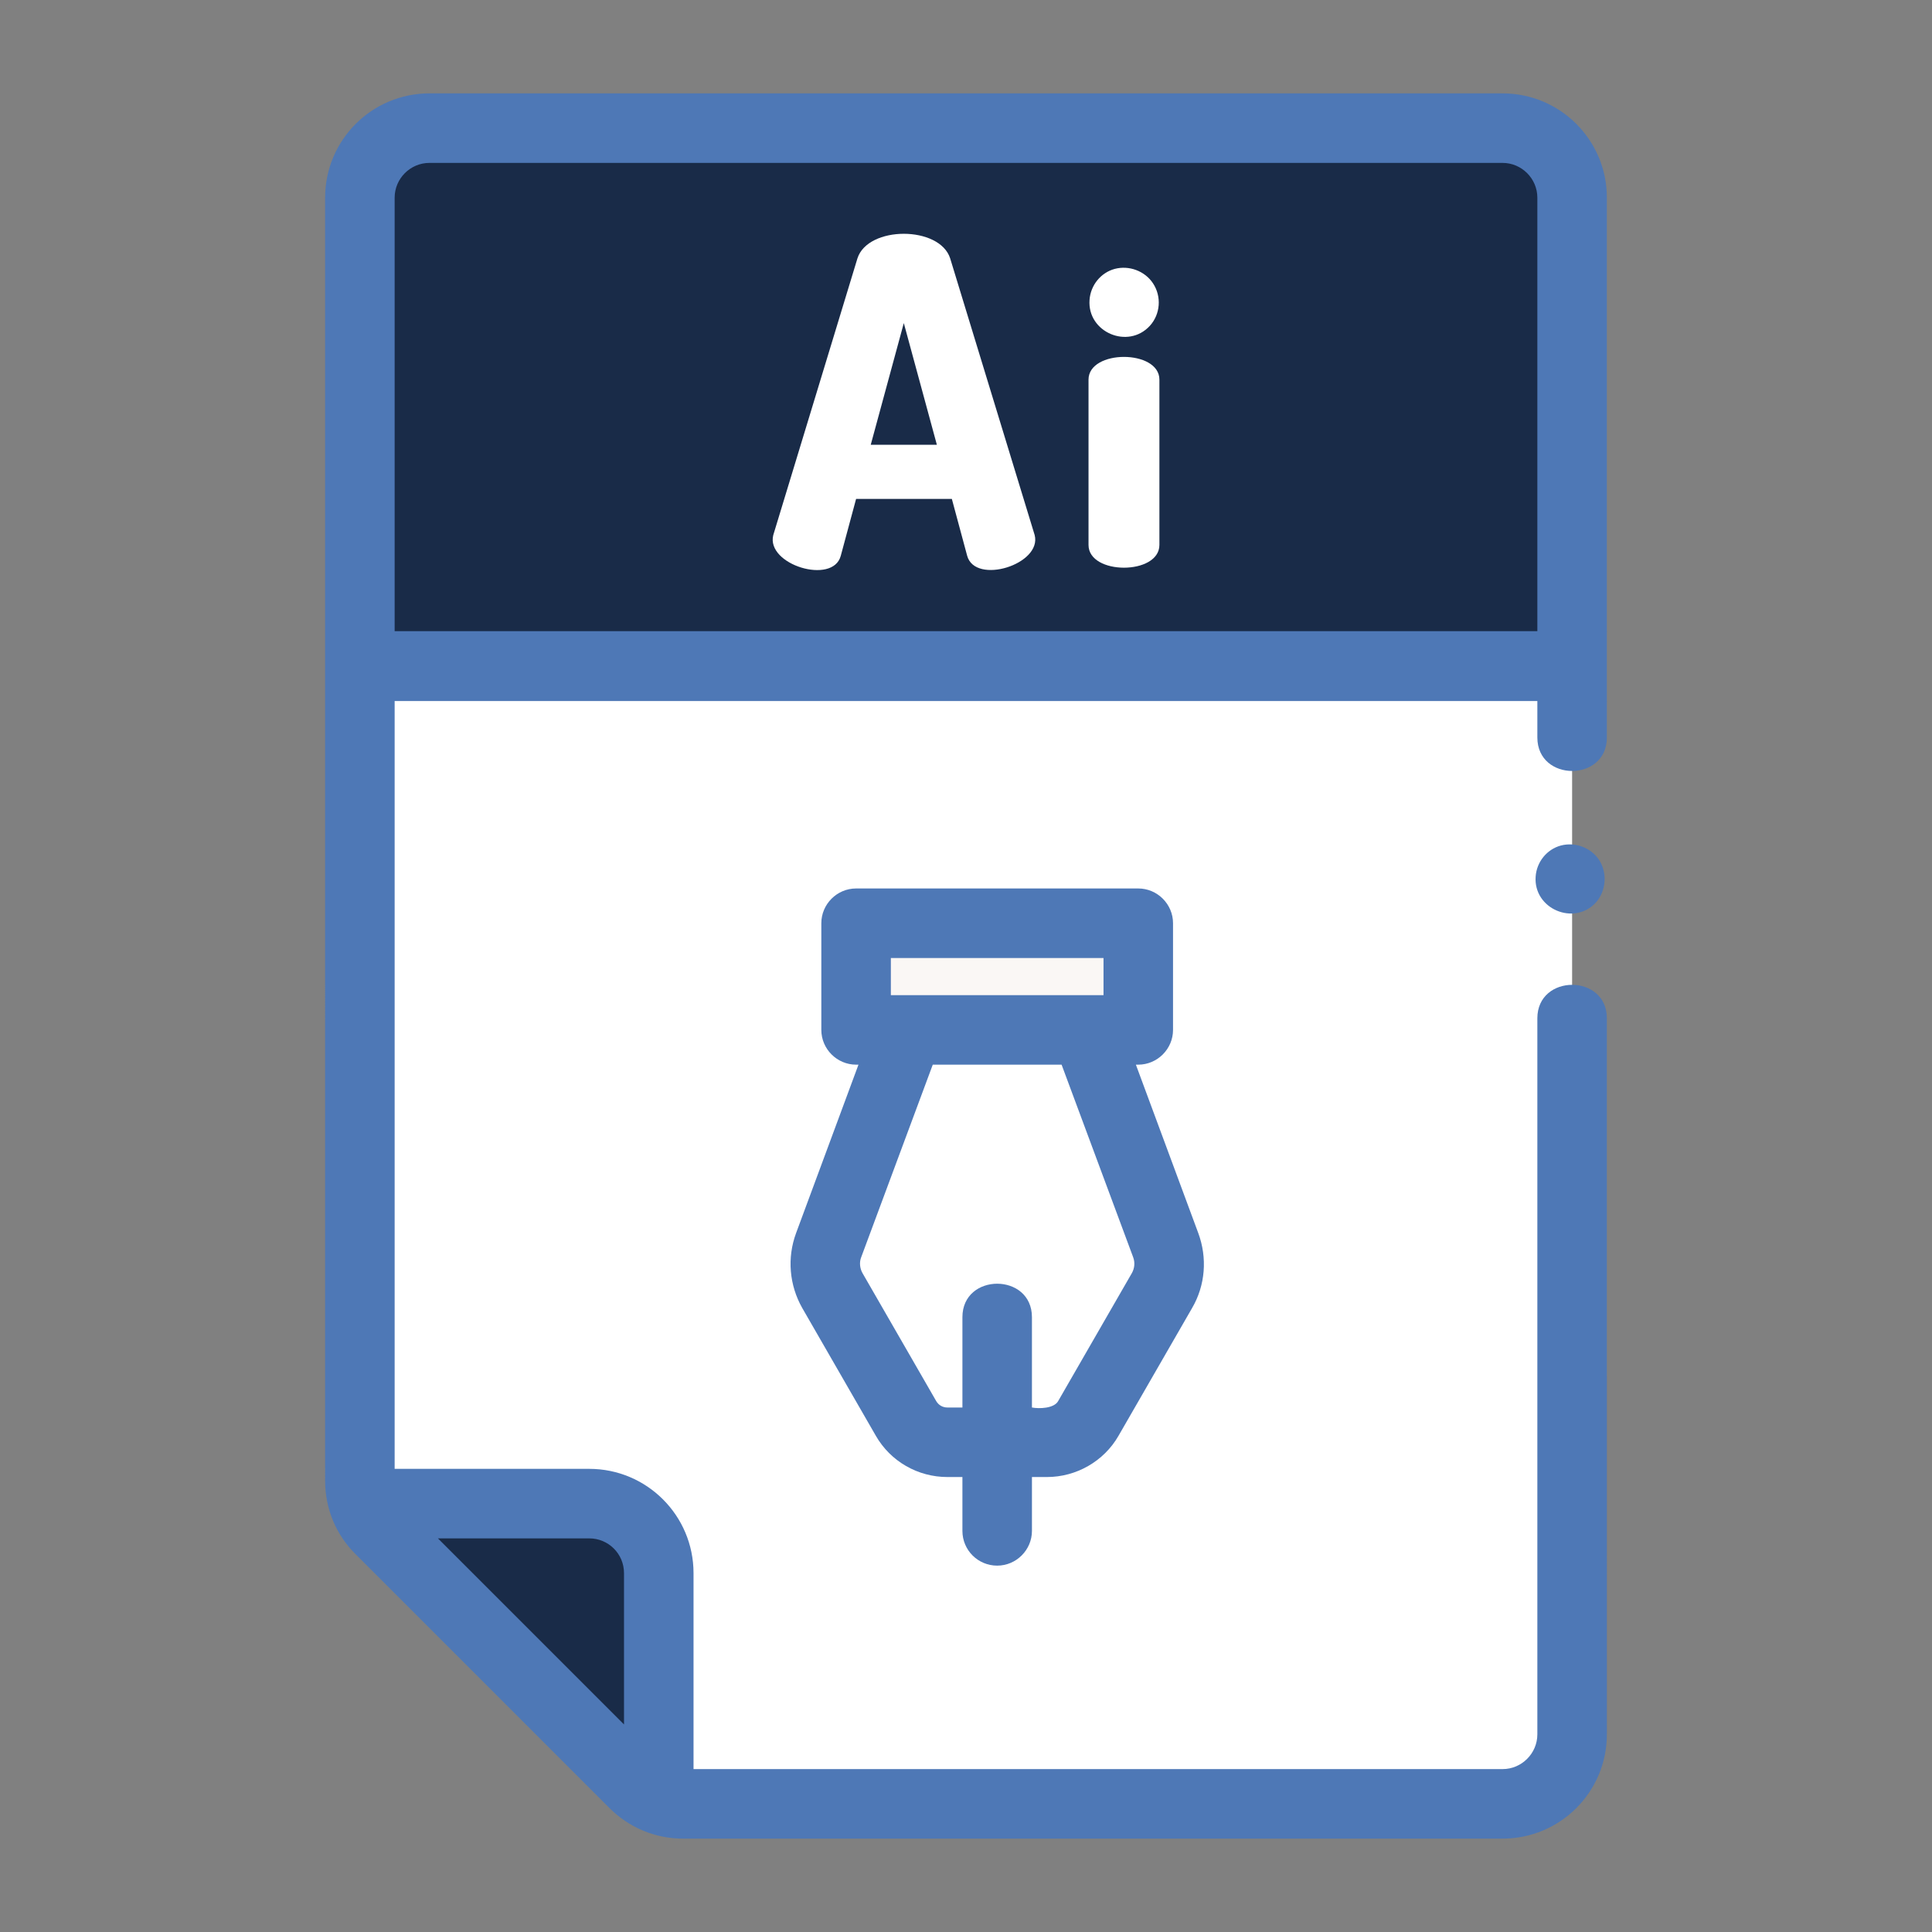 <?xml version="1.0" encoding="utf-8"?>
<!-- Generator: Adobe Illustrator 22.0.1, SVG Export Plug-In . SVG Version: 6.00 Build 0)  -->
<svg version="1.1" id="Capa_1" xmlns="http://www.w3.org/2000/svg" xmlns:xlink="http://www.w3.org/1999/xlink" x="0px" y="0px"
	 viewBox="0 0 566.9 566.9" style="enable-background:new 0 0 566.9 566.9;" xml:space="preserve">
<rect x="0" y="0" width="566.9" height="566.9" fill="#808080" stroke="none"/>
<style type="text/css">
	.st0{fill:#FFFFFF;}
	.st1{fill:#192B48;}
	.st2{fill:#E5BD29;}
	.st3{fill:#C85C6E;}
	.st4{fill:#4E78B6;}
	.st5{fill:#AA7D64;}
	.st6{fill:none;}
	.st7{fill:#FAF7F5;}
</style>
<g>
	<g>
		<g>
			<path class="st0" d="M461.3,298.8v210.1c0,11.3-9.1,20.4-20.4,20.4H200.4c-5.4,0-10.6-2.1-14.4-6l-74.4-74.4c-3.8-3.8-6-9-6-14.4
				v-239h355.7v20.9"/>
		</g>
		<g>
			<path class="st1" d="M193.3,527.5v-66c0-11.3-9.1-20.4-20.4-20.4h-66"/>
		</g>
		<path class="st1" d="M461.3,195.5V58c0-11.3-9.1-20.4-20.4-20.4H126c-11.3,0-20.4,9.1-20.4,20.4v137.4H461.3z"/>
		<path class="st0" d="M265.9,416.2c2.5,4.3,7.1,7,12.1,7h29.2c5,0,9.6-2.7,12.1-7l21.6-37.5c2.3-4.1,2.7-9,1.1-13.4l-23.4-63.1h-26
			h-26l-23.4,63.1c-1.6,4.4-1.2,9.3,1.1,13.4L265.9,416.2z"/>
		<path class="st7" d="M334,302.2h-82.8v-31.3H334V302.2z"/>
	</g>
	<g>
		<path class="st4" d="M469.2,252.3c-2.4-3.6-7-5.3-11.2-4.2c-4.1,1.1-7.1,4.8-7.4,9.1c-0.7,9.5,11.3,14.6,17.7,7.6
			C471.3,261.4,471.7,256.1,469.2,252.3z"/>
		<path class="st4" d="M95.4,434.5c0,8.2,3.2,15.9,9,21.6l74.4,74.4c5.8,5.8,13.5,9,21.6,9h240.5c16.9,0,30.6-13.7,30.6-30.6V298.8
			c0-13.1-20.4-13.1-20.4,0v210.1c0,5.6-4.6,10.2-10.2,10.2H203.5v-57.5c0-16.9-13.7-30.6-30.6-30.6h-57.1V205.7h335.3v10.7
			c0,13.1,20.4,13.1,20.4,0V58c0-16.9-13.7-30.6-30.6-30.6H126c-16.9,0-30.6,13.7-30.6,30.6V434.5z M183.1,461.6V506l-54.6-54.6
			h44.4C178.5,451.4,183.1,455.9,183.1,461.6z M115.8,185.3V58c0-5.6,4.6-10.2,10.2-10.2h314.9c5.6,0,10.2,4.6,10.2,10.2v127.2
			H115.8z"/>
		<path class="st4" d="M292.6,459.4c5.6,0,10.2-4.6,10.2-10.2v-15.8h4.4c8.6,0,16.7-4.6,21-12.1l21.6-37.5c3.9-6.7,4.5-14.7,1.8-22
			l-18.3-49.4h0.7c5.6,0,10.2-4.6,10.2-10.2v-31.3c0-5.6-4.6-10.2-10.2-10.2h-82.8c-5.6,0-10.2,4.6-10.2,10.2v31.3
			c0,5.6,4.6,10.2,10.2,10.2h0.7l-18.3,49.4c-2.7,7.3-2,15.3,1.8,22l21.6,37.5c4.3,7.5,12.3,12.1,21,12.1h4.4v15.8
			C282.4,454.9,287,459.4,292.6,459.4L292.6,459.4z M261.4,281.1h62.4V292c-20.8,0-41.6,0-62.4,0V281.1z M278,413
			c-1.4,0-2.6-0.7-3.3-1.9l-21.6-37.5c-0.8-1.4-1-3.2-0.4-4.7l21-56.5h37.8l21,56.5c0.6,1.6,0.4,3.3-0.4,4.7l-21.6,37.5
			c-1.2,2.2-5.6,2.3-7.7,1.9v-26.5c0-13.1-20.4-13.1-20.4,0V413L278,413L278,413z"/>
		<g>
			<path class="st0" d="M338.3,83.1c-2.4-3.6-7-5.3-11.2-4.2c-4.1,1.1-7.1,4.8-7.4,9.1c-0.7,9.5,11.3,14.6,17.7,7.6
				C340.5,92.2,340.9,87,338.3,83.1z"/>
			<path class="st0" d="M278.8,75.8c-3.1-9.6-24.1-9.6-27.2,0L226.9,157c-2.2,8.7,17.5,14.7,19.8,6.1l4.5-16.7h28.1l4.5,16.7
				c2.4,8.6,22,2.5,19.8-6.1L278.8,75.8z M255.5,130.5l9.7-35.7l9.7,35.7H255.5z"/>
			<path class="st0" d="M340.2,117.7v-6.3c0-8.9-20.8-8.9-20.8,0v3.5v38.4v6.6c0,8.9,20.8,8.9,20.8,0v-3.5v-38.4
				C340.2,117.9,340.2,117.8,340.2,117.7z"/>
		</g>
	</g>
</g>
</svg>
